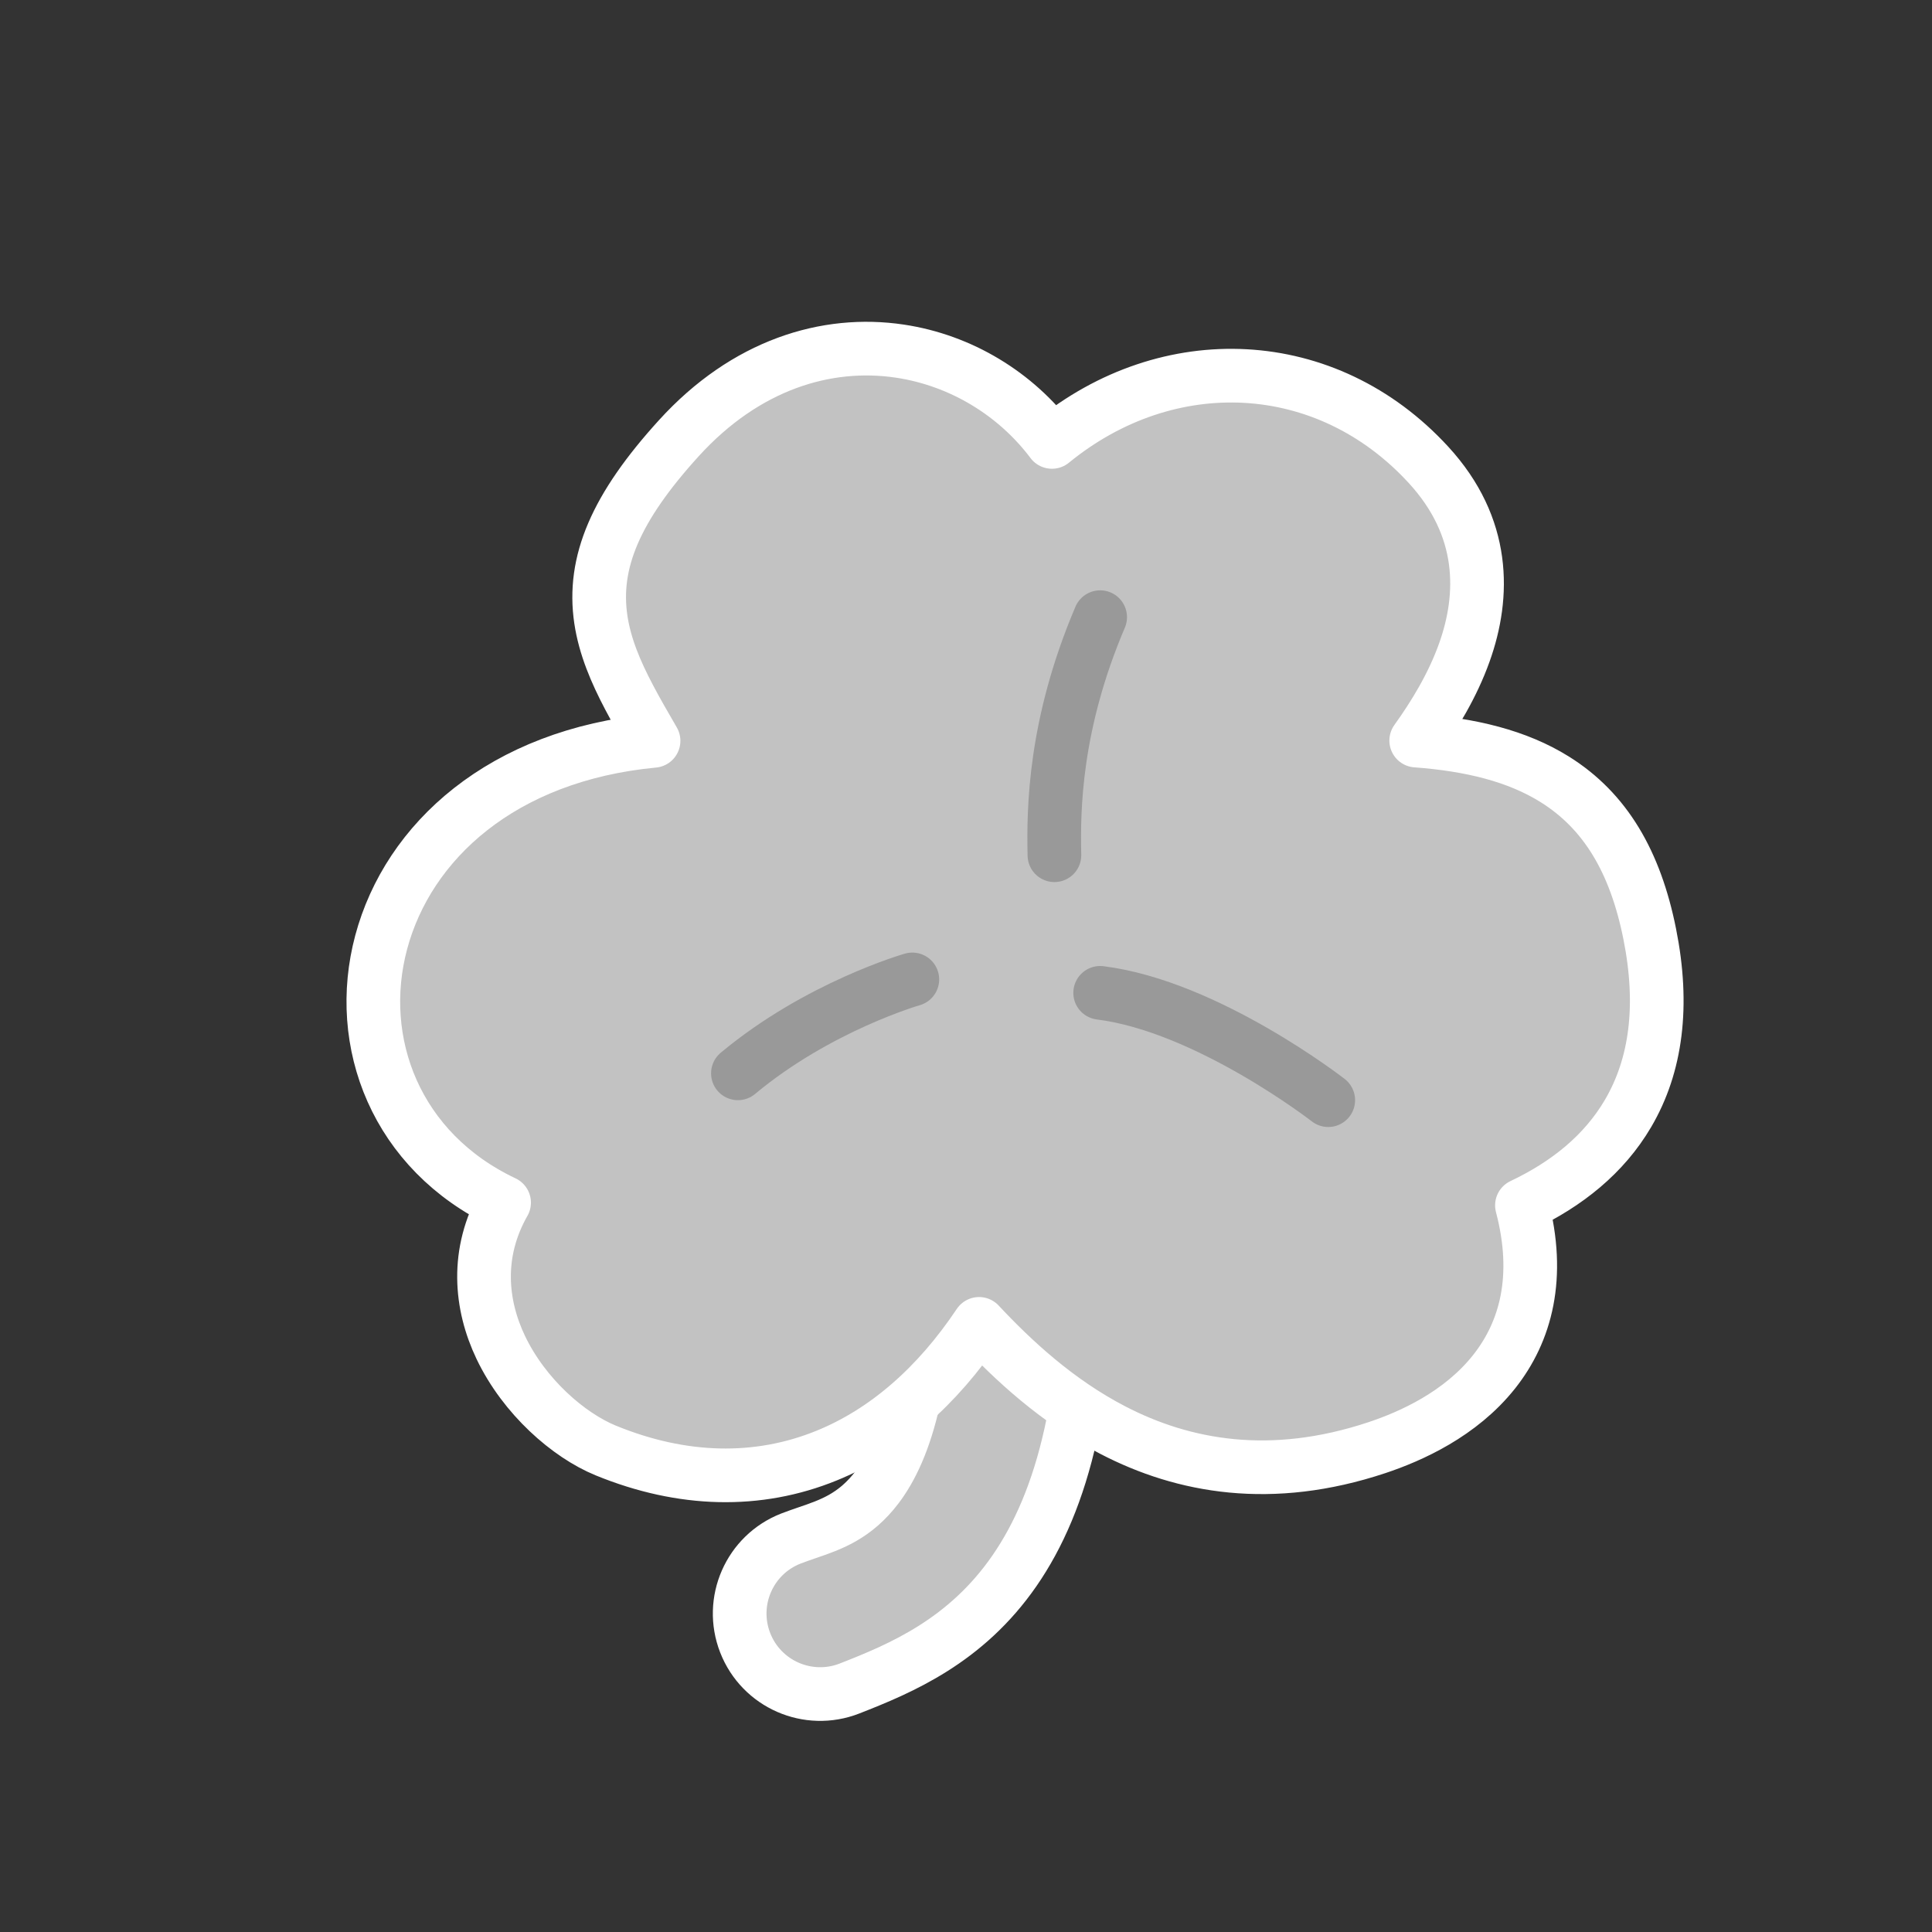 <svg width="72" height="72" viewBox="0 0 72 72" fill="none" xmlns="http://www.w3.org/2000/svg">
<rect x="0" y="0" width="72" height="72" fill="#333333" stroke="none"/>
<path d="M40.498 45.344C40.444 43.688 39.058 42.389 37.402 42.443C35.746 42.497 34.447 43.883 34.501 45.539C34.689 51.312 33.727 54.046 32.696 55.412C31.866 56.51 30.964 56.819 30.078 57.121C29.876 57.191 29.674 57.26 29.475 57.337C27.931 57.94 27.169 59.68 27.772 61.224C28.375 62.767 30.115 63.529 31.658 62.926C33.585 62.173 35.993 61.159 37.804 58.541C39.603 55.94 40.712 51.911 40.498 45.344Z" fill="#C2C2C2" stroke="white" stroke-width="2" stroke-linecap="round" stroke-linejoin="round"/>
<path d="M61.48 34.804C60.944 32.123 59.831 30.223 57.94 29.043C56.543 28.171 54.81 27.75 52.778 27.599C53.434 26.686 54.13 25.557 54.572 24.316C55.332 22.188 55.367 19.644 53.236 17.324C49.426 13.174 43.528 12.934 39.203 16.469C37.86 14.681 35.817 13.427 33.538 13.086C30.797 12.675 27.787 13.594 25.301 16.327C22.945 18.916 22.076 20.959 22.392 23.088C22.543 24.099 22.95 25.048 23.444 25.986C23.708 26.49 24.025 27.038 24.356 27.609C18.706 28.144 15.21 31.363 14.206 35.115C13.208 38.847 14.761 42.916 18.786 44.818C17.717 46.695 17.903 48.624 18.662 50.215C19.536 52.045 21.183 53.487 22.578 54.057C25.427 55.223 28.247 55.288 30.805 54.246C33 53.353 34.924 51.676 36.487 49.337C37.762 50.701 39.411 52.229 41.474 53.298C44.103 54.662 47.372 55.262 51.316 53.949C52.584 53.527 54.427 52.702 55.68 51.122C56.863 49.629 57.421 47.589 56.718 44.92C58.387 44.129 59.775 43.023 60.671 41.497C61.722 39.708 62.016 37.48 61.48 34.804Z" fill="#C2C2C2" stroke="white" stroke-width="2" stroke-linejoin="round"/>
<path d="M49.5 41C49.5 41 45 37.5 41 37" stroke="#999999" stroke-width="2" stroke-linecap="round" stroke-linejoin="round"/>
<path d="M27.5 40C30.5 37.5 34 36.5 34 36.5" stroke="#999999" stroke-width="2" stroke-linecap="round" stroke-linejoin="round"/>
<path d="M39.295 31.872C39.256 30.157 39.295 27 41 23" stroke="#999999" stroke-width="2" stroke-linecap="round" stroke-linejoin="round"/>
</svg>

